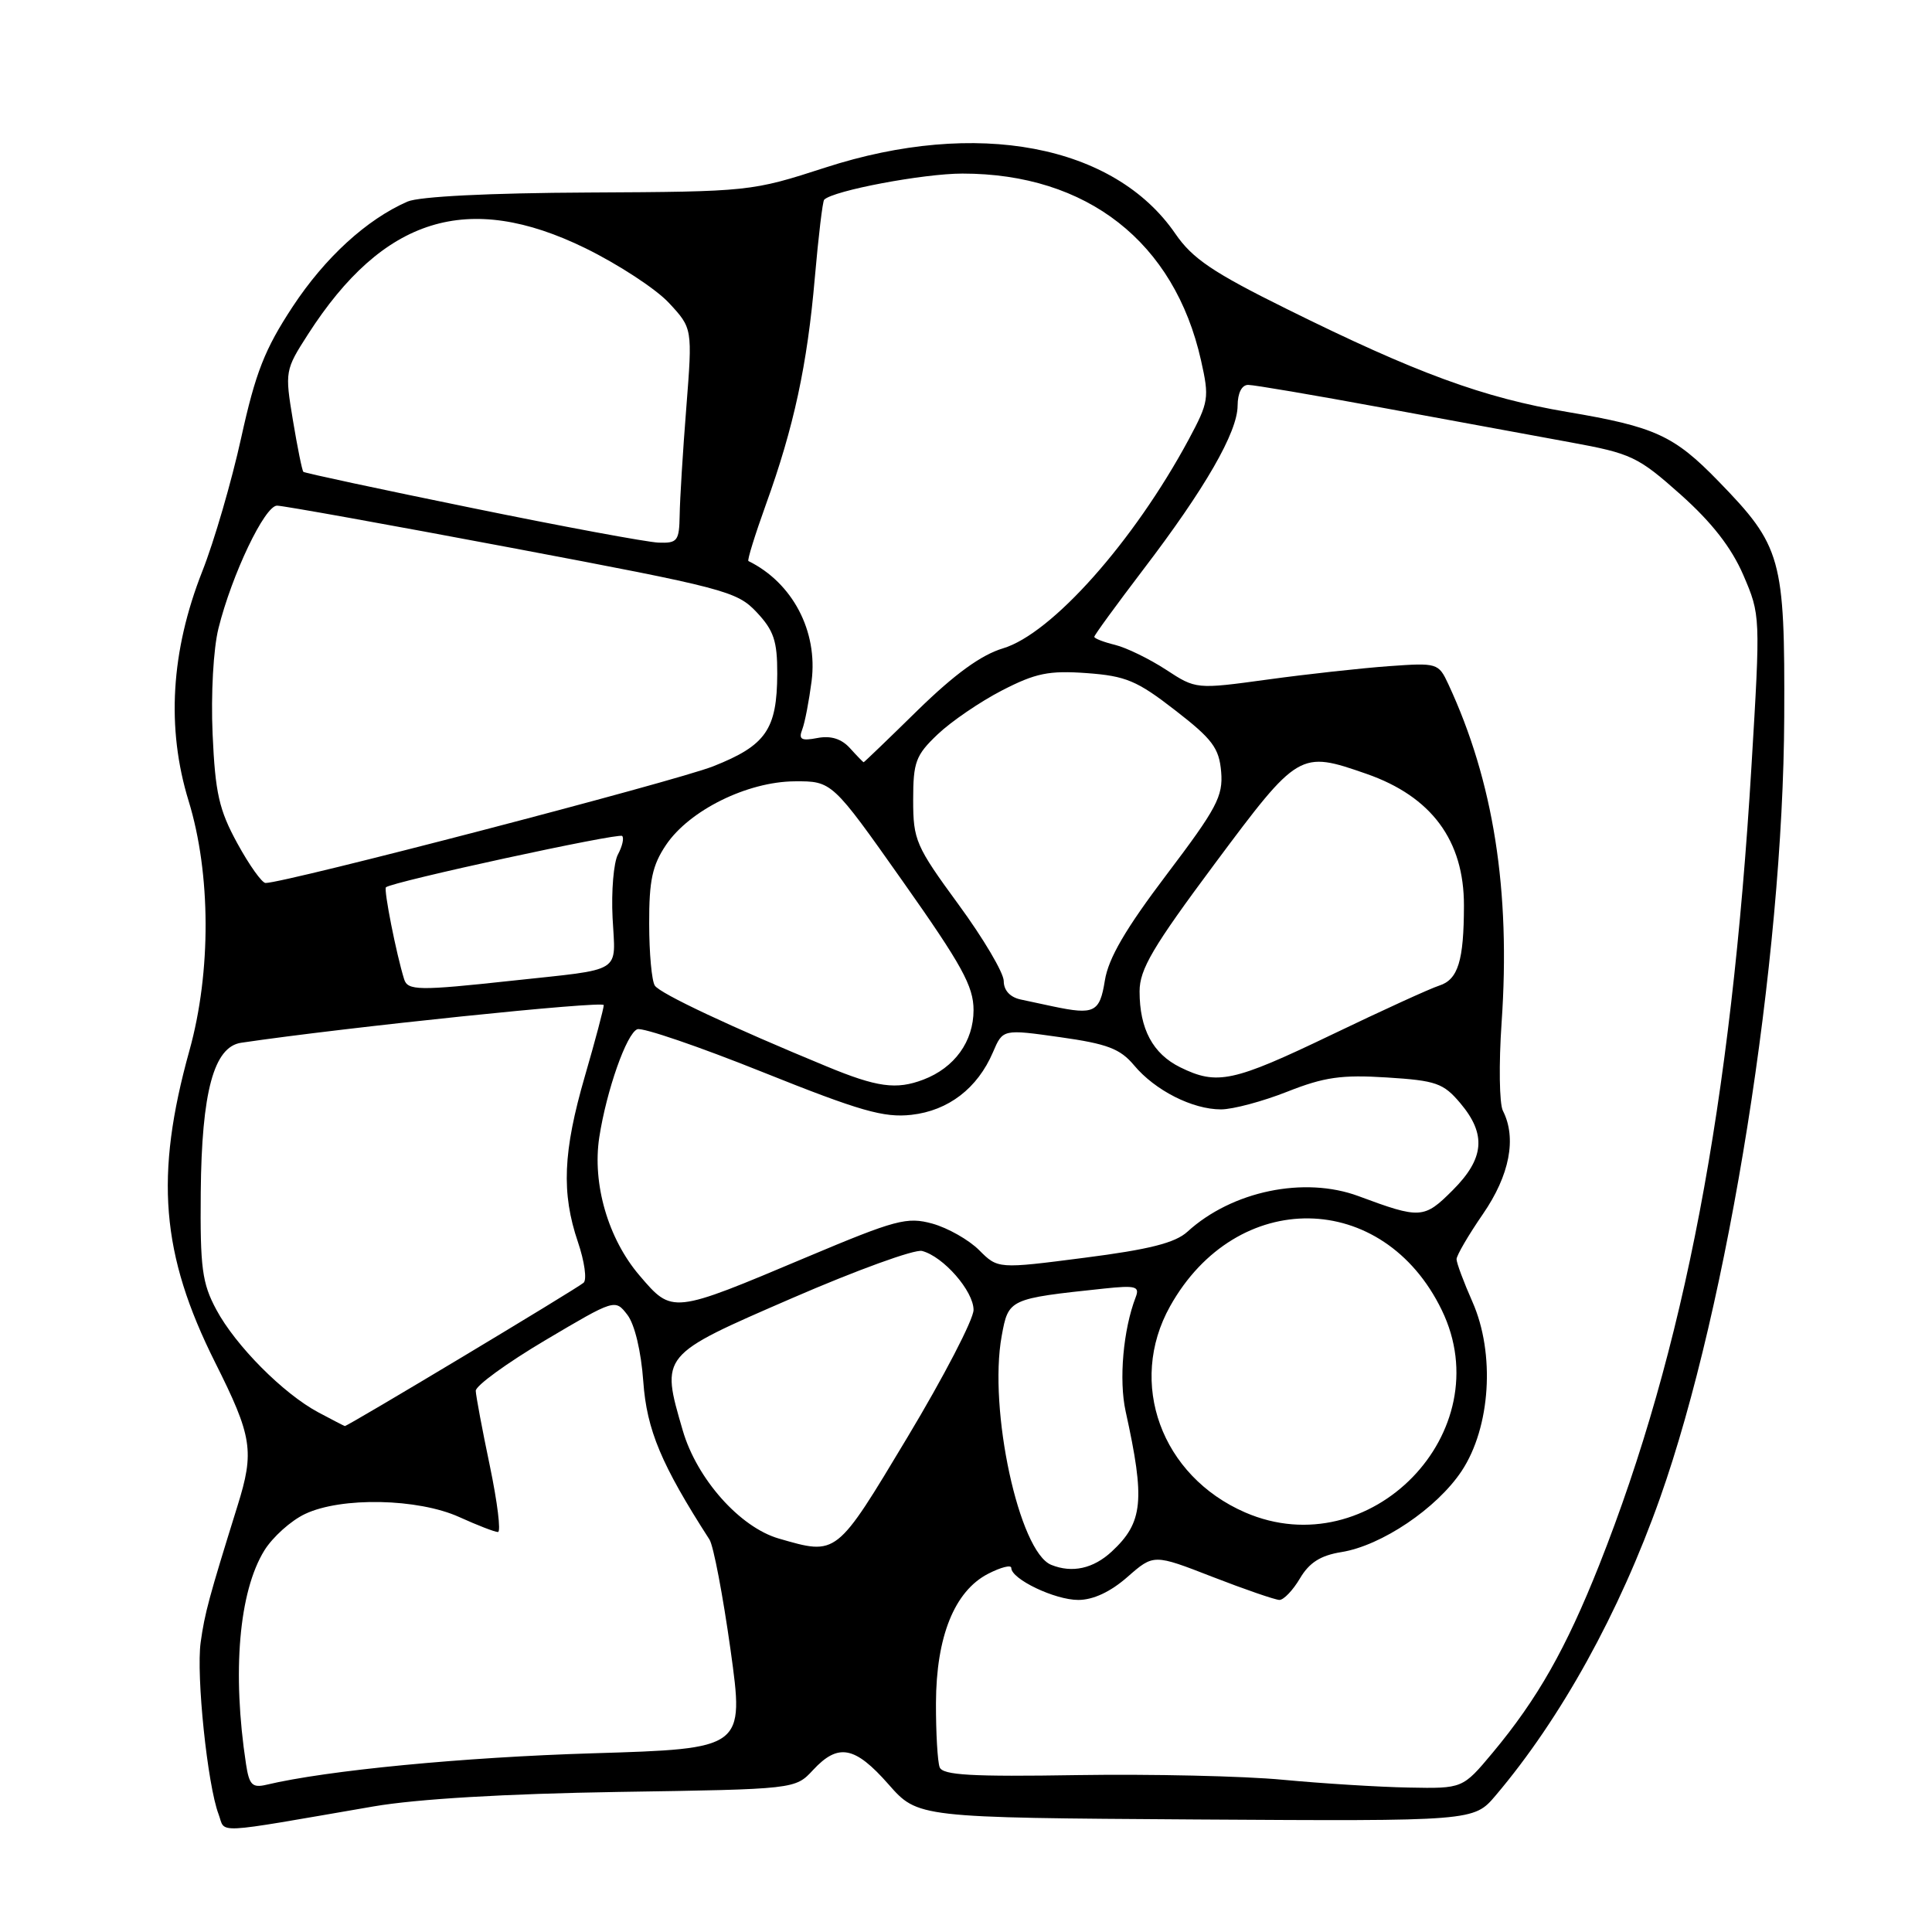<?xml version="1.0" encoding="UTF-8" standalone="no"?>
<!DOCTYPE svg PUBLIC "-//W3C//DTD SVG 1.1//EN" "http://www.w3.org/Graphics/SVG/1.1/DTD/svg11.dtd" >
<svg xmlns="http://www.w3.org/2000/svg" xmlns:xlink="http://www.w3.org/1999/xlink" version="1.1" viewBox="0 0 256 256">
 <g >
 <path fill="currentColor"
d=" M 49.50 239.36 C 55.25 238.37 66.95 237.68 81.94 237.44 C 105.37 237.08 105.37 237.08 107.73 234.54 C 111.06 230.95 113.27 231.36 117.73 236.43 C 121.62 240.85 121.62 240.85 158.46 241.09 C 195.29 241.32 195.29 241.32 198.18 237.91 C 206.82 227.72 214.58 213.69 219.96 198.50 C 229.02 172.93 236.29 127.23 236.42 95.00 C 236.51 73.92 236.08 72.38 227.68 63.74 C 221.81 57.70 219.30 56.55 207.70 54.59 C 196.57 52.71 187.71 49.47 170.50 40.94 C 160.69 36.09 158.00 34.26 155.74 30.97 C 147.64 19.16 129.40 15.71 109.37 22.20 C 99.58 25.37 99.33 25.40 78.00 25.51 C 64.85 25.57 55.53 26.04 54.00 26.71 C 48.58 29.08 43.07 34.12 38.77 40.65 C 35.07 46.28 33.86 49.37 31.96 58.00 C 30.69 63.78 28.37 71.76 26.79 75.74 C 22.64 86.29 22.03 96.48 24.99 106.12 C 27.95 115.74 28.00 128.80 25.10 139.20 C 20.48 155.82 21.33 166.19 28.49 180.50 C 33.44 190.37 33.74 192.29 31.46 199.57 C 27.69 211.68 27.13 213.74 26.59 217.61 C 25.98 222.01 27.49 236.52 28.96 240.39 C 29.95 242.99 27.77 243.10 49.50 239.36 Z  M 32.60 233.76 C 30.74 221.57 31.66 210.90 35.03 205.44 C 36.13 203.67 38.55 201.49 40.42 200.61 C 45.21 198.33 55.39 198.54 60.86 201.02 C 63.26 202.11 65.56 203.00 65.98 203.00 C 66.40 203.00 65.91 199.06 64.91 194.25 C 63.90 189.44 63.06 184.95 63.04 184.29 C 63.02 183.62 67.16 180.61 72.25 177.59 C 81.49 172.12 81.50 172.11 83.13 174.22 C 84.10 175.48 84.95 179.03 85.24 183.07 C 85.70 189.48 87.62 194.07 94.01 204.00 C 94.54 204.82 95.79 211.40 96.80 218.61 C 98.62 231.71 98.62 231.71 78.56 232.32 C 61.38 232.84 43.32 234.58 35.30 236.49 C 33.43 236.93 33.02 236.51 32.60 233.76 Z  M 170.00 235.83 C 164.78 235.33 152.52 235.06 142.76 235.21 C 128.71 235.44 124.91 235.22 124.51 234.17 C 124.23 233.44 124.01 229.61 124.02 225.67 C 124.05 216.86 126.47 210.84 130.92 208.54 C 132.61 207.67 134.00 207.31 134.00 207.76 C 134.00 209.24 139.77 212.00 142.87 212.00 C 144.85 212.00 147.15 210.93 149.40 208.95 C 152.87 205.91 152.87 205.91 160.68 208.95 C 164.98 210.62 168.97 211.99 169.53 212.00 C 170.10 212.00 171.33 210.71 172.26 209.13 C 173.49 207.05 174.99 206.10 177.74 205.66 C 183.06 204.81 190.40 199.86 193.68 194.91 C 197.51 189.12 198.13 179.35 195.11 172.51 C 193.95 169.89 193.00 167.34 193.00 166.85 C 193.00 166.36 194.57 163.66 196.50 160.86 C 200.04 155.72 200.99 150.80 199.14 147.18 C 198.67 146.26 198.59 141.00 198.97 135.50 C 200.18 117.99 197.90 103.53 191.91 90.65 C 190.61 87.86 190.45 87.81 184.04 88.27 C 180.44 88.53 173.22 89.32 167.99 90.04 C 158.48 91.34 158.48 91.34 154.49 88.73 C 152.29 87.30 149.26 85.82 147.75 85.45 C 146.24 85.08 145.00 84.60 145.00 84.38 C 145.00 84.16 147.92 80.16 151.48 75.48 C 159.67 64.75 163.98 57.27 163.99 53.75 C 164.00 52.07 164.54 51.00 165.39 51.00 C 166.16 51.00 174.15 52.36 183.14 54.02 C 192.14 55.68 203.37 57.75 208.09 58.61 C 216.17 60.09 217.04 60.50 222.70 65.54 C 226.84 69.24 229.42 72.55 231.00 76.20 C 233.27 81.48 233.28 81.59 232.08 101.50 C 229.39 146.33 223.18 178.91 211.91 207.36 C 207.50 218.46 203.74 225.10 197.78 232.25 C 193.81 237.00 193.81 237.00 186.66 236.86 C 182.72 236.79 175.22 236.32 170.00 235.83 Z  M 139.29 207.35 C 135.03 205.62 130.95 186.75 132.73 177.02 C 133.63 172.10 133.67 172.08 146.31 170.74 C 150.47 170.30 151.04 170.45 150.49 171.87 C 148.83 176.18 148.24 182.84 149.15 187.00 C 151.76 198.83 151.47 201.73 147.31 205.59 C 144.86 207.86 142.06 208.47 139.29 207.35 Z  M 103.21 203.87 C 98.04 202.38 92.34 195.96 90.47 189.55 C 87.54 179.48 87.42 179.62 104.96 172.01 C 113.46 168.32 121.21 165.50 122.18 165.76 C 125.01 166.50 129.00 171.07 129.00 173.57 C 129.00 174.83 125.06 182.42 120.25 190.43 C 110.76 206.24 110.94 206.10 103.21 203.87 Z  M 165.00 200.41 C 153.87 195.58 149.37 183.24 155.04 173.09 C 163.84 157.34 183.31 157.61 191.05 173.61 C 198.87 189.75 181.54 207.57 165.00 200.41 Z  M 42.19 187.15 C 37.54 184.67 31.21 178.30 28.66 173.53 C 26.78 170.03 26.51 167.99 26.60 158.00 C 26.72 144.68 28.33 138.70 31.96 138.17 C 45.81 136.12 80.00 132.58 80.00 133.18 C 80.00 133.62 78.88 137.85 77.50 142.60 C 74.60 152.60 74.37 158.08 76.58 164.58 C 77.45 167.14 77.79 169.57 77.33 169.97 C 76.42 170.77 46.00 189.03 45.69 188.96 C 45.59 188.94 44.01 188.12 42.19 187.15 Z  M 84.74 169.01 C 80.58 164.15 78.46 156.86 79.41 150.68 C 80.37 144.48 83.03 136.92 84.45 136.38 C 85.14 136.12 92.61 138.67 101.06 142.06 C 113.97 147.23 117.12 148.13 120.77 147.72 C 125.67 147.17 129.53 144.20 131.57 139.43 C 132.88 136.36 132.88 136.36 140.46 137.43 C 146.72 138.31 148.43 138.96 150.27 141.16 C 153.05 144.49 158.01 147.00 161.78 147.00 C 163.36 147.00 167.32 145.94 170.58 144.65 C 175.46 142.72 177.77 142.39 183.76 142.77 C 190.30 143.18 191.26 143.52 193.51 146.19 C 196.98 150.31 196.69 153.51 192.49 157.71 C 188.69 161.51 188.21 161.54 180.00 158.49 C 172.82 155.83 163.24 157.82 157.34 163.21 C 155.72 164.69 152.29 165.56 143.70 166.66 C 132.23 168.14 132.23 168.14 129.74 165.65 C 128.37 164.28 125.59 162.71 123.56 162.14 C 120.18 161.21 118.72 161.60 106.84 166.60 C 89.00 174.12 89.10 174.11 84.74 169.01 Z  M 109.50 141.29 C 96.87 136.08 87.47 131.66 86.77 130.60 C 86.36 129.99 86.02 126.30 86.02 122.40 C 86.00 116.67 86.44 114.65 88.25 111.96 C 91.34 107.37 99.01 103.58 105.28 103.53 C 110.25 103.50 110.25 103.50 119.62 116.78 C 127.46 127.89 129.00 130.68 129.00 133.84 C 129.00 138.00 126.48 141.49 122.34 143.06 C 118.76 144.42 116.23 144.08 109.50 141.29 Z  M 156.38 141.42 C 152.76 139.63 151.00 136.35 151.00 131.37 C 151.00 128.44 152.74 125.49 160.99 114.41 C 172.06 99.55 172.22 99.46 181.07 102.54 C 189.68 105.54 194.00 111.37 193.98 120.00 C 193.97 127.32 193.20 129.80 190.70 130.60 C 189.55 130.96 183.12 133.90 176.40 137.13 C 163.38 143.38 161.28 143.83 156.38 141.42 Z  M 139.50 133.35 C 138.40 133.11 136.49 132.71 135.25 132.44 C 133.84 132.14 133.00 131.23 133.00 129.99 C 133.00 128.91 130.30 124.34 127.00 119.84 C 121.35 112.12 121.00 111.32 121.00 106.02 C 121.00 100.97 121.33 100.07 124.25 97.30 C 126.04 95.60 129.87 92.98 132.78 91.48 C 137.23 89.19 138.97 88.83 143.99 89.19 C 149.18 89.57 150.66 90.19 155.71 94.11 C 160.66 97.94 161.54 99.12 161.81 102.27 C 162.08 105.51 161.22 107.12 154.58 115.89 C 149.14 123.08 146.87 126.97 146.40 129.92 C 145.72 134.16 145.01 134.51 139.50 133.35 Z  M 53.55 129.75 C 52.52 126.46 50.82 117.86 51.14 117.57 C 51.96 116.84 81.99 110.32 82.44 110.77 C 82.71 111.04 82.46 112.14 81.88 113.22 C 81.31 114.29 80.99 118.08 81.17 121.63 C 81.55 129.10 82.78 128.33 67.83 129.95 C 55.48 131.29 54.02 131.27 53.55 129.75 Z  M 31.45 111.75 C 29.02 107.31 28.52 105.08 28.17 97.25 C 27.94 91.97 28.27 85.97 28.95 83.25 C 30.73 76.11 35.08 67.00 36.71 67.00 C 37.50 67.00 51.50 69.52 67.83 72.60 C 96.02 77.92 97.64 78.34 100.25 81.11 C 102.53 83.54 103.00 84.92 102.99 89.27 C 102.96 96.66 101.50 98.77 94.50 101.54 C 89.42 103.54 37.78 117.00 35.19 117.00 C 34.71 117.00 33.03 114.64 31.45 111.75 Z  M 112.63 99.14 C 111.50 97.89 110.09 97.45 108.31 97.79 C 106.18 98.20 105.79 97.98 106.30 96.66 C 106.65 95.76 107.20 92.88 107.54 90.26 C 108.39 83.63 105.02 77.22 99.17 74.34 C 98.99 74.25 100.04 70.87 101.49 66.84 C 105.19 56.60 106.97 48.35 107.97 36.78 C 108.45 31.31 109.00 26.66 109.21 26.46 C 110.42 25.25 122.35 23.00 127.53 23.00 C 144.04 23.00 155.62 32.07 159.14 47.75 C 160.26 52.73 160.17 53.27 157.50 58.25 C 150.24 71.74 139.36 83.98 132.90 85.91 C 130.00 86.78 126.51 89.32 121.63 94.08 C 117.75 97.89 114.51 101.00 114.44 101.00 C 114.37 101.00 113.55 100.16 112.63 99.14 Z  M 62.50 67.30 C 50.40 64.83 40.36 62.68 40.20 62.52 C 40.03 62.36 39.41 59.28 38.81 55.67 C 37.74 49.22 37.77 49.03 40.81 44.30 C 50.79 28.77 61.99 25.28 77.55 32.88 C 81.92 35.02 86.91 38.28 88.63 40.13 C 91.76 43.50 91.76 43.50 90.94 54.00 C 90.48 59.78 90.09 66.19 90.06 68.25 C 90.00 71.69 89.77 71.99 87.25 71.90 C 85.74 71.84 74.60 69.78 62.50 67.30 Z "/>
</g>
</svg>